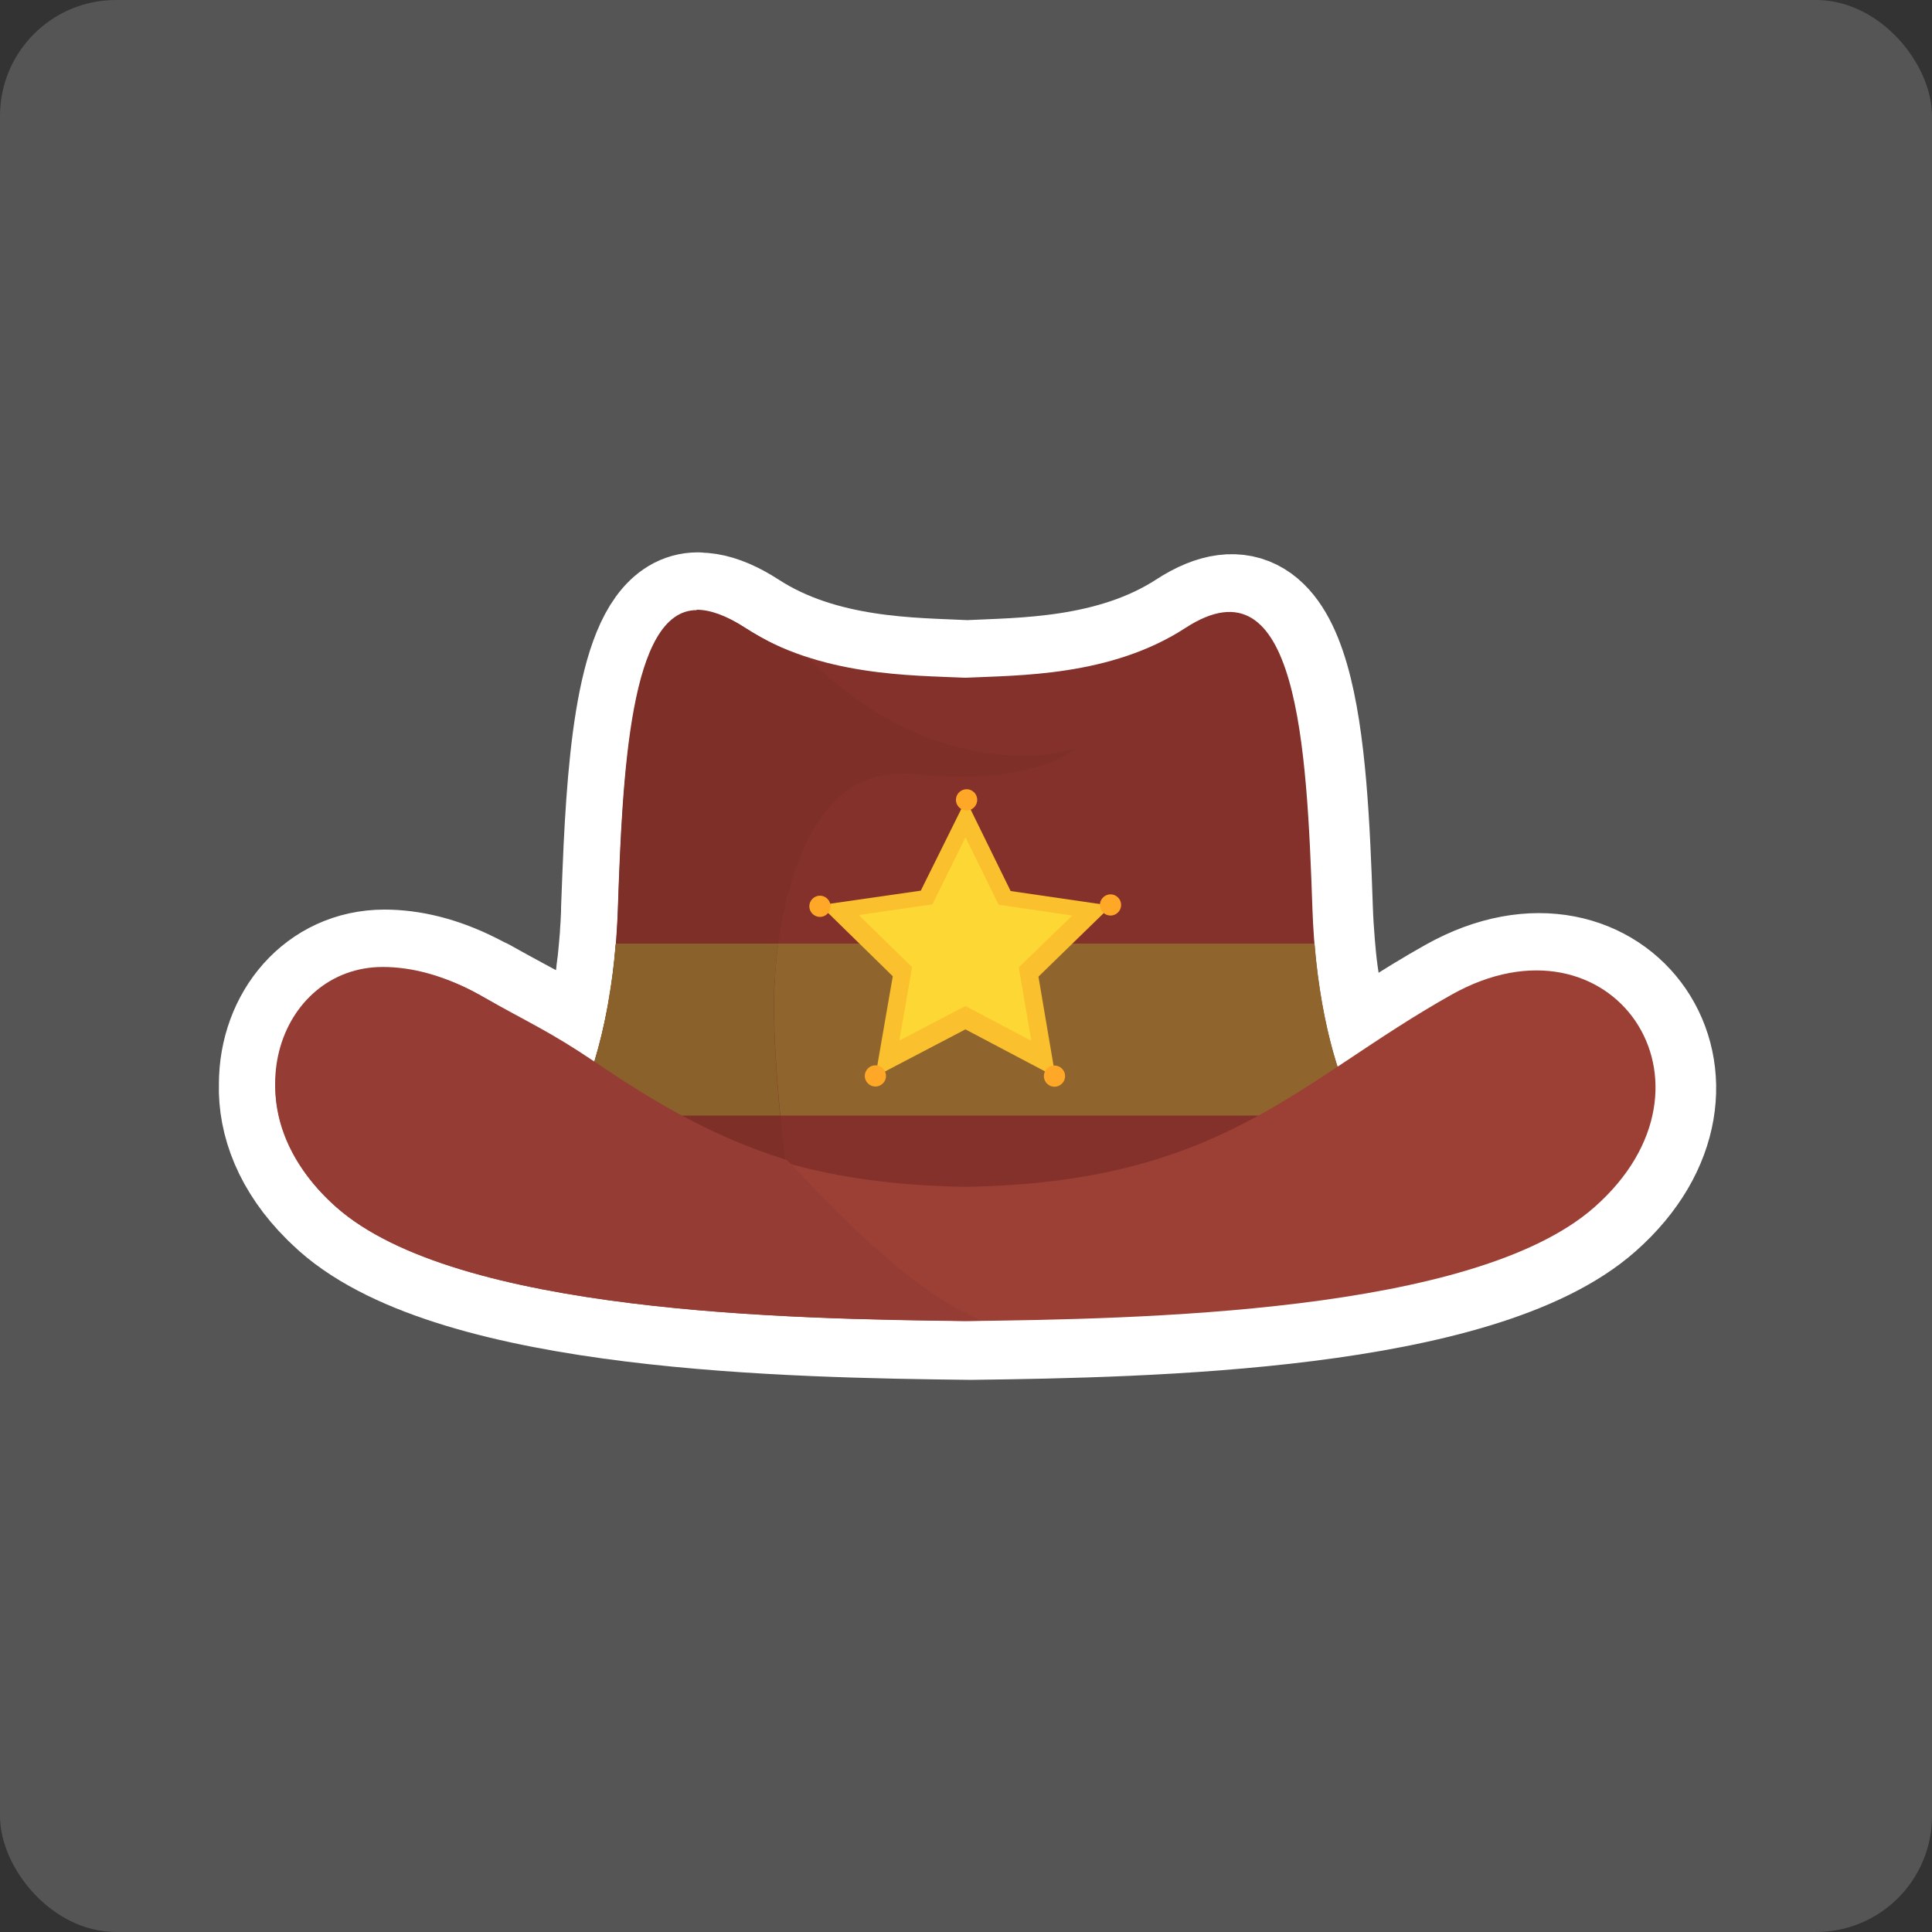 <?xml version="1.0" encoding="UTF-8"?>
<svg xmlns="http://www.w3.org/2000/svg" width="100" height="100" viewBox="0 0 100 100">
  <rect x="0" y="0" width="100" height="100" fill="#333333" stroke="none"/>
  <g id="Hintergrund">
    <rect id="Hintergrund-2" data-name="Hintergrund" x="0" width="100" height="100" rx="6" ry="6" fill="#555556"/>
  </g>
  <g id="Dorfbewohner">
    <g id="Bürgermeister">
      <path d="M36.12,31.59c-2.94,0-3.65,6.12-3.95,12.26-.05,1.06-.09,2.13-.13,3.19,0,.07,0,.13,0,.19l-.03.65-.03.43c0,.11-.01.21-.02.32-.02.27-.05.53-.07.78h0s-.04.4-.04.4l-.06.46c0,.09-.02.19-.03.28l-.02.13-.06.4c-.01.11-.03.22-.05.33-.02.13-.04.26-.06.39h0s0,.03,0,.03l-.06.34-.07.35-.07.35-.07.33-.07.3-.08.34h0s-.03.14-.03.14l-.03.11-.09.36-.02.07-.14.44c-2.32-1.57-3.37-2-5.91-3.43,0,0,0,0,0,0,0,0-.01,0-.01,0,0,0,0,0-.01,0,0,0,0,0-.01,0h-.03s-.06-.05-.06-.05l-.07-.04c-.14-.07-.27-.14-.41-.21-1.59-.8-3.09-1.15-4.43-1.15-3.29,0-5.57,2.76-5.57,6.04-.06,1.9.72,4.01,2.64,5.91l.03.03c.16.15.32.31.49.46,6.24,5.51,23.64,5.79,32.59,5.9h.31c9.03-.12,26.11-.45,32.28-5.9,7.24-6.4.87-15.63-7.4-11.01-2.18,1.22-4.05,2.5-5.9,3.73-.12-.37-.23-.74-.33-1.12l-.07-.28c-.26-1.02-.45-2.06-.59-3.11l-.05-.34c-.07-.51-.12-1.02-.16-1.53-.05-.61-.09-1.21-.11-1.82-.29-8.41-.77-18.3-6.58-14.53-3.88,2.52-8.66,2.45-11.41,2.59-2.75-.14-7.53-.06-11.41-2.59,0,0,0,0,0,0-.17-.11-.34-.21-.52-.31-.75-.41-1.4-.6-1.97-.6h0Z" fill="#83312a" stroke="#fff" stroke-linejoin="round" stroke-width="6"/>
      <path d="M61.36,32.5c5.8-3.77,6.28,6.12,6.57,14.52.29,8.41,3,11.89,3,11.89l-20.97,3.75-20.97-3.75s2.71-3.48,3-11.89c.29-8.4.77-18.29,6.57-14.52,3.88,2.52,8.66,2.45,11.4,2.58,2.74-.13,7.53-.06,11.4-2.58Z" fill="#83312a"/>
      <path d="M29.68,57.74h40.56c-.73-1.45-1.82-4.31-2.2-8.9H31.88c-.37,4.59-1.46,7.45-2.2,8.9" fill="#90652d"/>
      <path d="M49.96,68.38c8.94-.11,26.33-.39,32.57-5.9,7.24-6.39.87-15.63-7.39-11-7.96,4.46-11.85,9.74-25.17,9.95-13.33-.21-17.22-5.5-25.17-9.95-8.26-4.62-14.63,4.6-7.39,11,6.23,5.51,23.62,5.79,32.57,5.89" fill="#9c4036"/>
      <path d="M36.06,31.58c-3.46,0-3.84,8.45-4.08,15.44v.03c-.02.59-.06,1.19-.1,1.78h0l-.02.2c-.16,2-.52,3.98-1.09,5.91,1.45.98,2.93,1.93,4.52,2.79,1.65.89,3.43,1.68,5.43,2.3l-.09-.07s-.12-.91-.24-2.23c-.19-1.98-.41-4.86-.29-6.95.03-.58.09-1.25.18-1.95.46-3.3,1.88-8.8,6.35-8.8.26,0,.53.01.81.04.78.08,1.56.12,2.34.12,4.33,0,5.83-1.43,5.83-1.43,0,0-1.01.36-2.71.36-1.57,0-3.74-.32-6.23-1.52-1.8-.88-3.41-2.15-4.74-3.43-1.18-.44-2.31-1.01-3.38-1.69-.97-.63-1.8-.92-2.49-.92Z" fill="#7e2f28"/>
      <path d="M40.1,50.79c.03-.58.09-1.25.18-1.95h-8.41l-.02.2c-.07.87-.18,1.73-.33,2.59-.02.12-.04.25-.06.37,0,.04-.02.08-.02.12-.19,1.05-.42,1.96-.66,2.76,0,.02-.01.05-.02.07,1.45.98,2.93,1.93,4.52,2.79h5.1c-.19-1.98-.4-4.86-.29-6.95Z" fill="#8a612b"/>
      <path d="M49.96,68.38c-8.94-.11-26.33-.39-32.56-5.9-5.67-5.01-2.99-12.43,2.41-12.43,1.48,0,3.15.42,4.92,1.4l.06.03h.03s0,.02.01.02h.01s.02.02.02.02h0c2.54,1.43,3.58,1.86,5.91,3.43,1.45.98,2.93,1.93,4.52,2.79,1.65.89,3.43,1.68,5.43,2.3.72.62,5.83,6.64,10.13,8.32-.3,0-.6.01-.89.01" fill="#953d34"/>
      <path d="M49.99,41.39l2.32,4.73,5.21.76-3.77,3.67.88,5.19-4.66-2.46-4.66,2.44.9-5.19-3.76-3.68,5.21-.75,2.34-4.72" fill="#fbc02d"/>
      <path d="M49.99,43.37l1.7,3.46,3.81.56-2.77,2.68.65,3.8-3.41-1.8-3.42,1.79.66-3.8-2.76-2.7,3.81-.55,1.71-3.46" fill="#fdd835"/>
      <path d="M50.58,41.36c.02.3-.21.57-.51.59s-.57-.21-.59-.51c0-.03,0-.05,0-.08.02-.3.29-.53.59-.51.27.02.49.24.51.51M42.99,46.91c0,.3-.25.55-.55.55s-.55-.25-.55-.55c0-.3.25-.55.55-.55.3,0,.55.25.55.55M45.86,55.69c0,.3-.25.55-.55.55s-.55-.25-.55-.55.25-.55.55-.55.55.25.55.55h0M55.13,55.7c0,.3-.25.55-.55.55-.3,0-.55-.25-.55-.55h0c0-.31.25-.55.55-.55.3,0,.55.25.55.55M58.03,46.84c0,.3-.25.55-.55.55s-.55-.25-.55-.55.25-.55.55-.55.55.25.55.55h0" fill="#ffa726"/>
    </g>
  </g>
</svg>